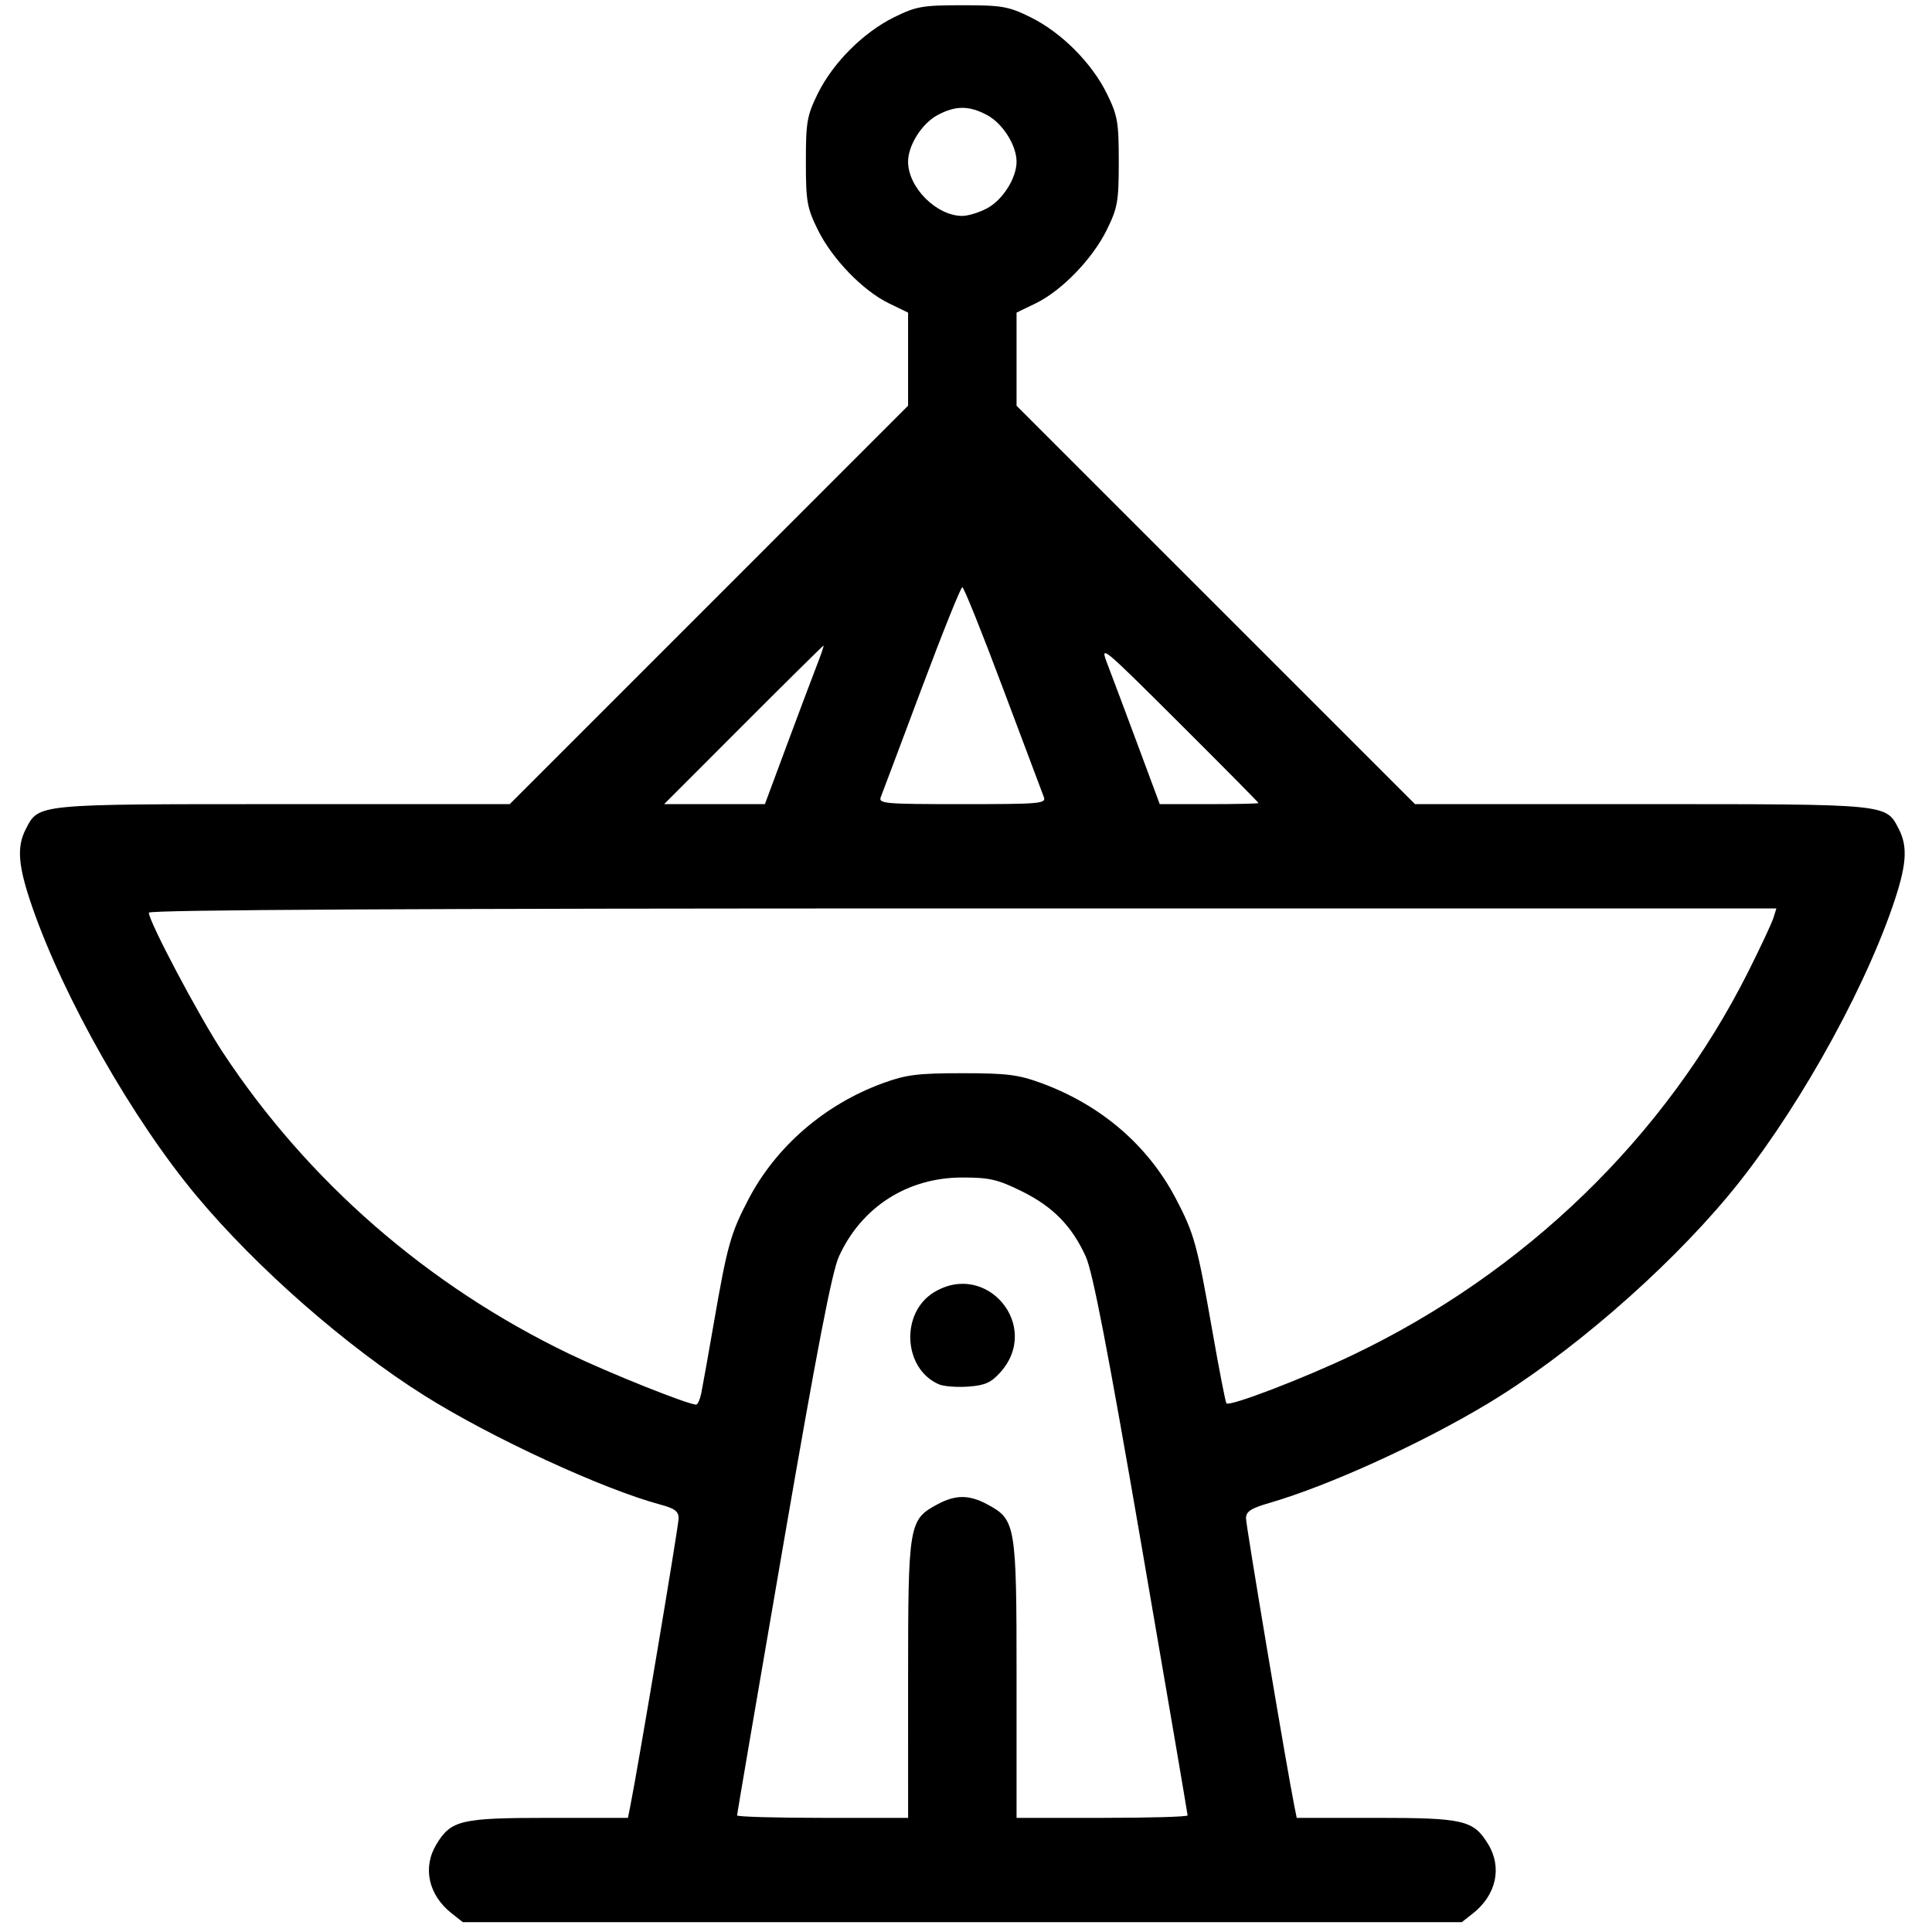 <?xml version="1.0" encoding="UTF-8" standalone="no"?>
<svg
   viewBox="0 0 533.333 533.333"
   height="533.333"
   width="533.333"
   xml:space="preserve"
   id="svg2"
   version="1.1"
   sodipodi:docname="obs7.svg"
   inkscape:version="1.2.2 (732a01da63, 2022-12-09)"
   xmlns:inkscape="http://www.inkscape.org/namespaces/inkscape"
   xmlns:sodipodi="http://sodipodi.sourceforge.net/DTD/sodipodi-0.dtd"
   xmlns="http://www.w3.org/2000/svg"
   xmlns:svg="http://www.w3.org/2000/svg"
   xmlns:rdf="http://www.w3.org/1999/02/22-rdf-syntax-ns#"
   xmlns:cc="http://creativecommons.org/ns#"
   xmlns:dc="http://purl.org/dc/elements/1.1/"><sodipodi:namedview
     id="namedview140"
     pagecolor="#ffffff"
     bordercolor="#000000"
     borderopacity="0.25"
     inkscape:showpageshadow="2"
     inkscape:pageopacity="0.0"
     inkscape:pagecheckerboard="0"
     inkscape:deskcolor="#d1d1d1"
     showgrid="false"
     inkscape:zoom="1.4248202"
     inkscape:cx="237.57384"
     inkscape:cy="261.08557"
     inkscape:window-width="1920"
     inkscape:window-height="1009"
     inkscape:window-x="-8"
     inkscape:window-y="-8"
     inkscape:window-maximized="1"
     inkscape:current-layer="g10" /><defs
     id="defs6"><inkscape:perspective
       sodipodi:type="inkscape:persp3d"
       inkscape:vp_x="0 : 266.66665 : 1"
       inkscape:vp_y="0 : 1000 : 0"
       inkscape:vp_z="533.33331 : 266.66665 : 1"
       inkscape:persp3d-origin="266.66665 : 177.77777 : 1"
       id="perspective5670" /></defs><g
     transform="matrix(1.333,0,0,-1.333,0,533.333)"
     id="g10"><path
       style="fill:#000000;stroke-width:0.864"
       d="m 93.557,3.842 c -4.847,3.813 -6.103,9.522 -3.158,14.353 3.033,4.974 5.031,5.441 23.249,5.441 h 16.389 l 0.481,2.376 c 1.501,7.409 10.023,58.143 10.023,59.668 0,1.411 -0.824,2.04 -3.672,2.8 -11.929,3.184 -35.16,13.907 -48.995,22.615 -16.178,10.182 -34.672,26.388 -47.144,41.312 -13.192,15.784 -27.477,40.897 -34.046,59.85 -2.948,8.507 -3.271,12.412 -1.333,16.158 2.71,5.241 1.826,5.155 53.293,5.155 h 46.914 l 41.249,41.256 41.249,41.256 v 9.639 9.639 l -3.957,1.916 c -5.399,2.614 -11.789,9.224 -14.751,15.26 -2.227,4.538 -2.458,5.86 -2.458,14.08 0,8.22 0.231,9.541 2.458,14.08 3.136,6.391 9.469,12.723 15.86,15.86 4.538,2.227 5.86,2.458 14.08,2.458 8.22,0 9.541,-0.231 14.08,-2.458 6.391,-3.136 12.723,-9.469 15.86,-15.86 2.227,-4.538 2.458,-5.86 2.458,-14.08 0,-8.22 -0.231,-9.541 -2.458,-14.08 -2.962,-6.036 -9.352,-12.646 -14.751,-15.26 l -3.957,-1.916 v -9.645 -9.646 l 41.256,-41.249 41.256,-41.249 h 46.908 c 51.46,0 50.577,0.085 53.287,-5.155 1.937,-3.746 1.615,-7.651 -1.333,-16.158 -6.57,-18.956 -20.859,-44.074 -34.047,-59.85 -13.228,-15.824 -33.094,-32.98 -49.831,-43.036 -13.736,-8.253 -32.854,-16.949 -45.067,-20.499 -3.935,-1.144 -4.911,-1.784 -4.911,-3.22 0,-1.506 8.538,-52.307 10.023,-59.64 l 0.481,-2.376 h 16.389 c 18.218,0 20.217,-0.468 23.249,-5.441 2.945,-4.83 1.689,-10.54 -3.158,-14.353 L 302.727,2.037 H 199.289 95.85 Z M 188.058,52.375 c 0,32.157 0.144,33.01 6.101,36.205 3.724,1.997 6.537,1.997 10.261,0 5.957,-3.195 6.101,-4.048 6.101,-36.205 V 23.636 h 17.71 c 9.741,0 17.711,0.229 17.711,0.509 0,0.28 -4.299,25.453 -9.554,55.939 -6.977,40.479 -10.088,56.606 -11.534,59.789 -2.886,6.353 -6.815,10.353 -13.308,13.55 -4.945,2.434 -6.642,2.826 -12.255,2.826 -11.364,0 -20.899,-6.108 -25.564,-16.375 -1.446,-3.183 -4.557,-19.31 -11.534,-59.789 -5.255,-30.486 -9.554,-55.659 -9.554,-55.939 0,-0.28 7.97,-0.509 17.711,-0.509 h 17.71 z m 6.383,61.045 c -7.396,3.179 -8.027,14.786 -1.035,19.048 10.931,6.665 22.308,-6.994 13.777,-16.542 -1.932,-2.163 -3.185,-2.724 -6.649,-2.978 -2.348,-0.172 -5.089,0.04 -6.093,0.471 z m -49.222,-1.88 c 0.272,1.307 1.453,7.912 2.625,14.679 2.762,15.946 3.475,18.488 7.173,25.555 5.714,10.922 15.814,19.632 27.858,24.024 4.787,1.746 7.208,2.048 16.415,2.048 9.251,0 11.604,-0.296 16.415,-2.068 12.355,-4.55 22.042,-12.887 27.832,-23.954 3.785,-7.234 4.387,-9.43 7.582,-27.643 1.385,-7.898 2.675,-14.517 2.867,-14.708 0.692,-0.692 15.945,5.149 26.083,9.987 35.822,17.097 64.861,45.252 82.049,79.553 2.5,4.989 4.818,9.946 5.151,11.015 l 0.605,1.944 H 199.347 c -113.475,0 -168.524,-0.287 -168.524,-0.877 0,-1.832 10.402,-21.483 15.313,-28.928 17.636,-26.736 42.459,-48.339 71.742,-62.436 8.174,-3.935 24.241,-10.372 26.266,-10.522 0.319,-0.024 0.802,1.026 1.073,2.333 z m 17.759,134.341 c 2.516,6.771 5.295,14.158 6.176,16.415 0.881,2.257 1.506,4.104 1.389,4.104 -0.117,0 -7.591,-7.387 -16.609,-16.415 l -16.398,-16.415 h 10.434 10.434 z m 53.176,-10.799 c -0.329,0.832 -4.129,10.939 -8.445,22.462 -4.315,11.523 -8.104,20.95 -8.42,20.95 -0.316,0 -4.105,-9.428 -8.42,-20.95 -4.315,-11.523 -8.115,-21.631 -8.445,-22.462 -0.558,-1.41 0.581,-1.512 16.865,-1.512 16.284,0 17.423,0.102 16.865,1.512 z m 44.474,-1.287 c 0,0.123 -7.409,7.607 -16.464,16.631 -16.135,16.079 -16.431,16.32 -14.801,12.086 0.915,-2.376 3.721,-9.86 6.237,-16.631 l 4.574,-12.311 h 10.226 c 5.625,0 10.227,0.101 10.227,0.225 z m -56.209,123.168 c 3.245,1.74 6.101,6.259 6.101,9.652 0,3.393 -2.856,7.912 -6.101,9.652 -3.724,1.997 -6.537,1.997 -10.261,0 -3.245,-1.74 -6.101,-6.259 -6.101,-9.652 0,-5.338 5.893,-11.231 11.231,-11.231 1.203,0 3.511,0.71 5.13,1.579 z"
       id="path8597" /></g></svg>
